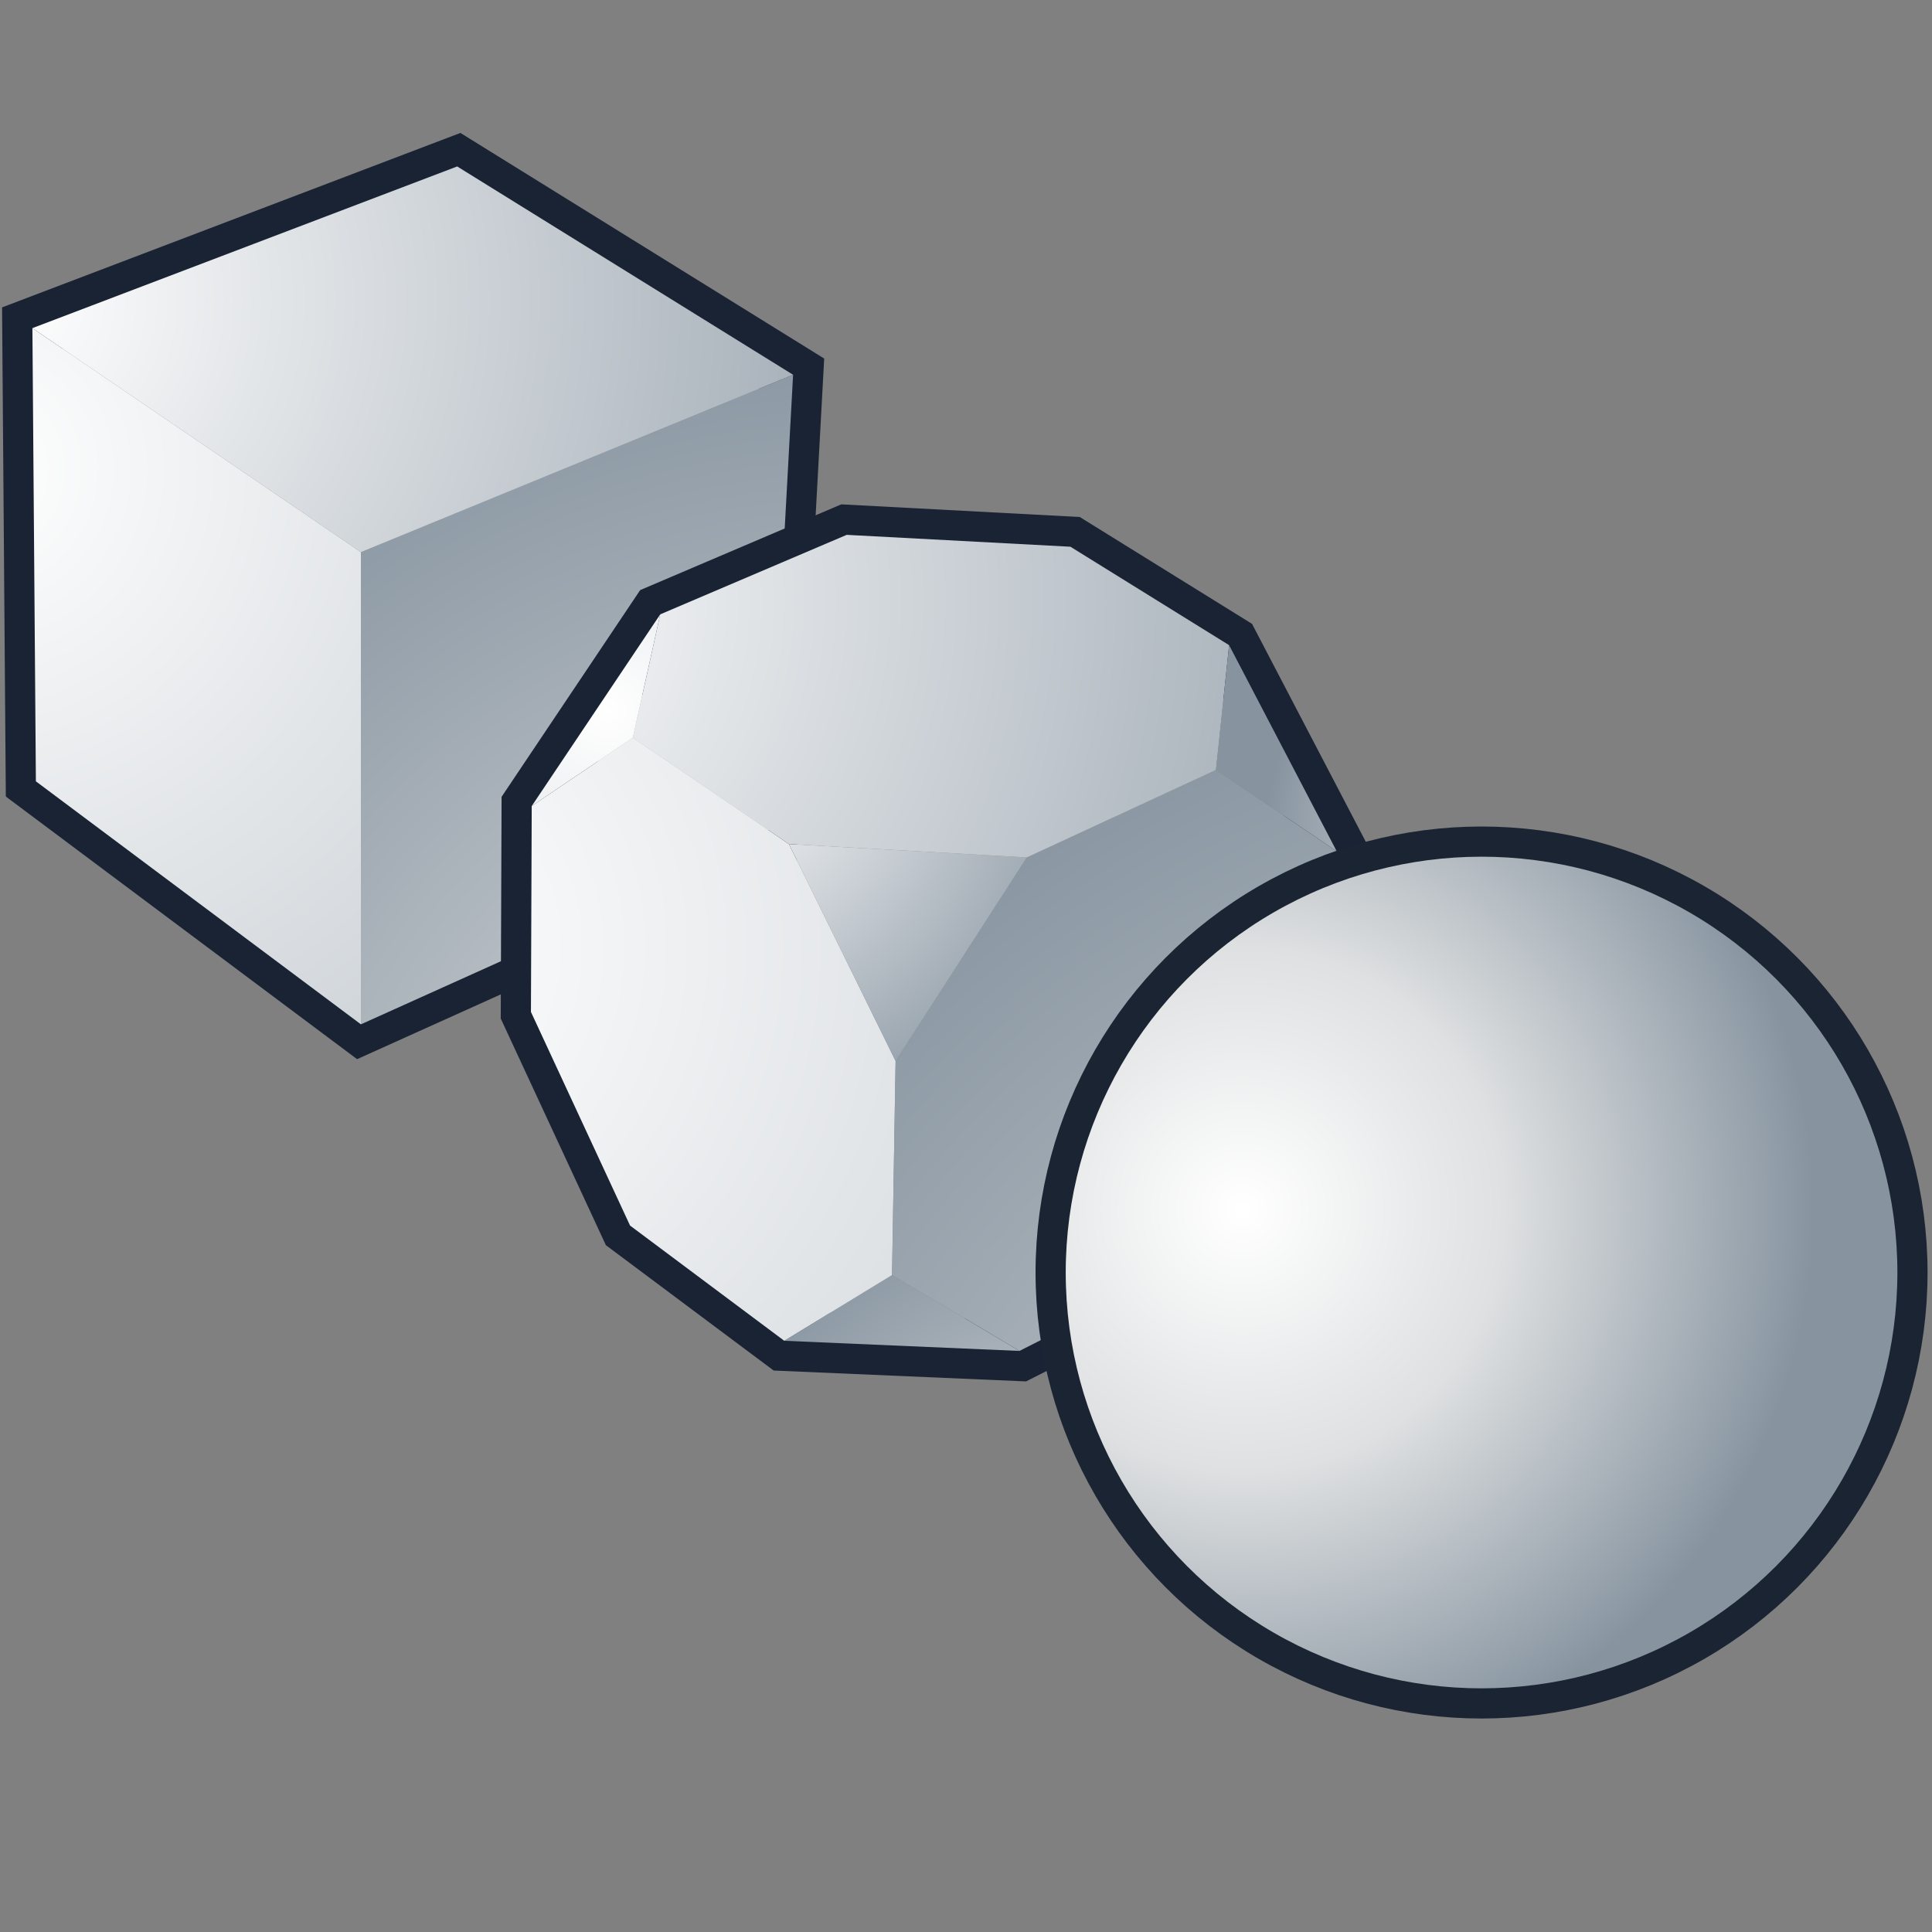 <?xml version="1.0" encoding="UTF-8" standalone="no"?>
<!-- Created with Inkscape (http://www.inkscape.org/) -->

<svg
   xmlns:i="http://ns.adobe.com/AdobeIllustrator/10.0/"
   xmlns:a="http://ns.adobe.com/AdobeSVGViewerExtensions/3.0/"
   xmlns:dc="http://purl.org/dc/elements/1.1/"
   xmlns:cc="http://creativecommons.org/ns#"
   xmlns:rdf="http://www.w3.org/1999/02/22-rdf-syntax-ns#"
   xmlns:svg="http://www.w3.org/2000/svg"
   xmlns="http://www.w3.org/2000/svg"
   xmlns:sodipodi="http://sodipodi.sourceforge.net/DTD/sodipodi-0.dtd"
   xmlns:inkscape="http://www.inkscape.org/namespaces/inkscape"
   width="48px"
   height="48px"
   id="svg4987"
   sodipodi:version="0.32"
   inkscape:version="0.48.5 r10040"
   sodipodi:docname="sblend.svg"
   version="1.1">
  <rect width="100%" height="100%" fill="#808080" stroke="none"/>
  <defs
     id="defs4989">
    <radialGradient
       gradientUnits="userSpaceOnUse"
       fy="64.32"
       fx="3.354"
       r="40.528"
       cy="64.32"
       cx="3.354"
       id="XMLID_52_">
      <stop
         id="stop4229"
         style="stop-color:#FFFFFF"
         offset="0" />
      <stop
         id="stop4231"
         style="stop-color:#8794A0"
         offset="1" />
      <a:midPointStop
         style="stop-color:#FFFFFF"
         offset="0" />
      <a:midPointStop
         style="stop-color:#FFFFFF"
         offset="0.5" />
      <a:midPointStop
         style="stop-color:#8794A0"
         offset="1" />
    </radialGradient>
    <radialGradient
       gradientUnits="userSpaceOnUse"
       fy="82.548"
       fx="23.731"
       r="22.046"
       cy="82.548"
       cx="23.731"
       id="XMLID_53_">
      <stop
         id="stop4236"
         style="stop-color:#DEE0E1"
         offset="0" />
      <stop
         id="stop4238"
         style="stop-color:#8794A0"
         offset="1" />
      <a:midPointStop
         style="stop-color:#DEE0E1"
         offset="0" />
      <a:midPointStop
         style="stop-color:#DEE0E1"
         offset="0.5" />
      <a:midPointStop
         style="stop-color:#8794A0"
         offset="1" />
    </radialGradient>
    <radialGradient
       gradientUnits="userSpaceOnUse"
       fy="60.459"
       fx="4.075"
       r="25.602"
       cy="60.459"
       cx="4.075"
       id="XMLID_54_">
      <stop
         id="stop4245"
         style="stop-color:#FFFFFF"
         offset="0" />
      <stop
         id="stop4247"
         style="stop-color:#8794A0"
         offset="1" />
      <a:midPointStop
         style="stop-color:#FFFFFF"
         offset="0" />
      <a:midPointStop
         style="stop-color:#FFFFFF"
         offset="0.5" />
      <a:midPointStop
         style="stop-color:#8794A0"
         offset="1" />
    </radialGradient>
    <radialGradient
       gradientUnits="userSpaceOnUse"
       fy="90.481"
       fx="28.949"
       r="9.904"
       cy="90.481"
       cx="28.949"
       id="XMLID_55_">
      <stop
         id="stop4252"
         style="stop-color:#DEE0E1"
         offset="0" />
      <stop
         id="stop4254"
         style="stop-color:#8794A0"
         offset="1" />
      <a:midPointStop
         style="stop-color:#DEE0E1"
         offset="0" />
      <a:midPointStop
         style="stop-color:#DEE0E1"
         offset="0.5" />
      <a:midPointStop
         style="stop-color:#8794A0"
         offset="1" />
    </radialGradient>
    <radialGradient
       gradientUnits="userSpaceOnUse"
       fy="75.311"
       fx="12.254"
       r="51.706"
       cy="75.311"
       cx="12.254"
       id="XMLID_56_">
      <stop
         id="stop4259"
         style="stop-color:#FFFFFF"
         offset="0" />
      <stop
         id="stop4261"
         style="stop-color:#8794A0"
         offset="1" />
      <a:midPointStop
         style="stop-color:#FFFFFF"
         offset="0" />
      <a:midPointStop
         style="stop-color:#FFFFFF"
         offset="0.5" />
      <a:midPointStop
         style="stop-color:#8794A0"
         offset="1" />
    </radialGradient>
    <radialGradient
       gradientUnits="userSpaceOnUse"
       fy="69.881"
       fx="17.895"
       r="19.485"
       cy="69.881"
       cx="17.895"
       id="XMLID_57_">
      <stop
         id="stop4266"
         style="stop-color:#FFFFFF"
         offset="0" />
      <stop
         id="stop4268"
         style="stop-color:#8794A0"
         offset="1" />
      <a:midPointStop
         style="stop-color:#FFFFFF"
         offset="0" />
      <a:midPointStop
         style="stop-color:#FFFFFF"
         offset="0.5" />
      <a:midPointStop
         style="stop-color:#8794A0"
         offset="1" />
    </radialGradient>
    <radialGradient
       gradientUnits="userSpaceOnUse"
       fy="95.431"
       fx="43.079"
       r="28.272"
       cy="95.431"
       cx="43.079"
       id="XMLID_58_">
      <stop
         id="stop4273"
         style="stop-color:#DEE0E1"
         offset="0" />
      <stop
         id="stop4275"
         style="stop-color:#8794A0"
         offset="1" />
      <a:midPointStop
         style="stop-color:#DEE0E1"
         offset="0" />
      <a:midPointStop
         style="stop-color:#DEE0E1"
         offset="0.5" />
      <a:midPointStop
         style="stop-color:#8794A0"
         offset="1" />
    </radialGradient>
    <radialGradient
       gradientUnits="userSpaceOnUse"
       fy="70.887"
       fx="20.407"
       r="9.774"
       cy="70.887"
       cx="20.407"
       id="XMLID_59_">
      <stop
         id="stop4280"
         style="stop-color:#FFFFFF"
         offset="0" />
      <stop
         id="stop4282"
         style="stop-color:#8794A0"
         offset="1" />
      <a:midPointStop
         style="stop-color:#FFFFFF"
         offset="0" />
      <a:midPointStop
         style="stop-color:#FFFFFF"
         offset="0.5" />
      <a:midPointStop
         style="stop-color:#8794A0"
         offset="1" />
    </radialGradient>
    <radialGradient
       gradientUnits="userSpaceOnUse"
       fy="67.37"
       fx="14.251"
       r="26.849"
       cy="67.37"
       cx="14.251"
       id="XMLID_60_">
      <stop
         id="stop4287"
         style="stop-color:#FFFFFF"
         offset="0" />
      <stop
         id="stop4289"
         style="stop-color:#8794A0"
         offset="1" />
      <a:midPointStop
         style="stop-color:#FFFFFF"
         offset="0" />
      <a:midPointStop
         style="stop-color:#FFFFFF"
         offset="0.5" />
      <a:midPointStop
         style="stop-color:#8794A0"
         offset="1" />
    </radialGradient>
    <radialGradient
       gradientUnits="userSpaceOnUse"
       fy="72.772"
       fx="38.372"
       r="5.35"
       cy="72.772"
       cx="38.372"
       id="XMLID_61_">
      <stop
         id="stop4294"
         style="stop-color:#DEE0E1"
         offset="0" />
      <stop
         id="stop4296"
         style="stop-color:#8794A0"
         offset="1" />
      <a:midPointStop
         style="stop-color:#DEE0E1"
         offset="0" />
      <a:midPointStop
         style="stop-color:#DEE0E1"
         offset="0.5" />
      <a:midPointStop
         style="stop-color:#8794A0"
         offset="1" />
    </radialGradient>
    <linearGradient
       gradientTransform="matrix(-0.334,-0.943,0.943,-0.334,-289.275,970.888)"
       y2="580.69"
       x2="730.34"
       y1="580.69"
       x1="745.539"
       gradientUnits="userSpaceOnUse"
       id="XMLID_62_">
      <stop
         id="stop4301"
         style="stop-color:#E96712"
         offset="0" />
      <stop
         id="stop4303"
         style="stop-color:#D4290C"
         offset="0.648" />
      <stop
         id="stop4305"
         style="stop-color:#CB1009"
         offset="1" />
      <a:midPointStop
         style="stop-color:#E96712"
         offset="0" />
      <a:midPointStop
         style="stop-color:#E96712"
         offset="0.469" />
      <a:midPointStop
         style="stop-color:#CB1009"
         offset="1" />
    </linearGradient>
    <linearGradient
       y2="92.724"
       x2="19.475"
       y1="76.406"
       x1="4.284"
       gradientUnits="userSpaceOnUse"
       id="XMLID_63_"
       gradientTransform="matrix(1.051,0,0,1.051,-2.697,-59.438)">
      <stop
         id="stop4310"
         style="stop-color:#E96712"
         offset="0" />
      <stop
         id="stop4312"
         style="stop-color:#D4290C"
         offset="0.648" />
      <stop
         id="stop4314"
         style="stop-color:#CB1009"
         offset="1" />
      <a:midPointStop
         style="stop-color:#E96712"
         offset="0" />
      <a:midPointStop
         style="stop-color:#E96712"
         offset="0.469" />
      <a:midPointStop
         style="stop-color:#CB1009"
         offset="1" />
    </linearGradient>
    <radialGradient
       gradientUnits="userSpaceOnUse"
       gradientTransform="matrix(-1,0,0,1,289.322,0)"
       fy="81.353"
       fx="256.819"
       r="14.891"
       cy="81.353"
       cx="256.819"
       id="XMLID_64_">
      <stop
         id="stop4329"
         style="stop-color:#FFFFFF"
         offset="0.006" />
      <stop
         id="stop4331"
         style="stop-color:#DEE0E1"
         offset="0.405" />
      <stop
         id="stop4333"
         style="stop-color:#8794A0"
         offset="0.882" />
      <a:midPointStop
         style="stop-color:#FFFFFF"
         offset="0.006" />
      <a:midPointStop
         style="stop-color:#FFFFFF"
         offset="0.5" />
      <a:midPointStop
         style="stop-color:#DEE0E1"
         offset="0.405" />
      <a:midPointStop
         style="stop-color:#DEE0E1"
         offset="0.5" />
      <a:midPointStop
         style="stop-color:#8794A0"
         offset="0.882" />
    </radialGradient>
  </defs>
  <sodipodi:namedview
     id="base"
     pagecolor="#ffffff"
     bordercolor="#666666"
     borderopacity="1.0"
     inkscape:pageopacity="0.0"
     inkscape:pageshadow="2"
     inkscape:zoom="14"
     inkscape:cx="12.642857"
     inkscape:cy="19.928571"
     inkscape:current-layer="layer1"
     showgrid="true"
     inkscape:grid-bbox="true"
     inkscape:document-units="px"
     inkscape:window-width="2560"
     inkscape:window-height="1537"
     inkscape:window-x="-8"
     inkscape:window-y="-8"
     inkscape:window-maximized="1" />
  <g
     id="layer1"
     inkscape:label="Layer 1"
     inkscape:groupmode="layer">
    <polygon
       transform="matrix(1.081,0,0,1.081,-4.266,-57.886)"
       style="fill:none;stroke:#192333;stroke-width:1.387"
       id="polygon4226"
       points="12.241,77.091 4.771,71.506 4.691,61.09 4.691,61.09 14.454,57.374 22.174,62.162 21.59,72.877 "
       i:knockout="Off" />
    <polygon
       transform="matrix(1.081,0,0,1.081,-4.266,-57.886)"
       style="fill:url(#XMLID_52_)"
       id="polygon4233"
       points="12.241,77.091 12.241,66.238 12.241,66.238 4.691,61.09 4.771,71.506 "
       i:knockout="Off" />
    <polygon
       transform="matrix(1.081,0,0,1.081,-4.266,-57.886)"
       style="fill:url(#XMLID_53_)"
       id="polygon4240"
       points="12.241,66.238 12.241,77.091 12.241,77.091 21.59,72.877 22.174,62.162 "
       i:knockout="Off" />
    <polygon
       transform="matrix(1.081,0,0,1.081,-4.266,-57.886)"
       style="fill:none;stroke:#192333;stroke-width:1.387"
       id="polygon4242"
       points="34.668,73.113 34.541,77.861 31.681,82.415 27.377,84.597 21.971,84.364 18.427,81.716 16.149,76.806 16.167,72.074 19.121,67.668 19.121,67.668 23.406,65.841 28.548,66.114 32.195,68.376 "
       i:knockout="Off" />
    <polygon
       transform="matrix(1.081,0,0,1.081,-4.266,-57.886)"
       style="fill:url(#XMLID_54_)"
       id="polygon4249"
       points="12.241,66.238 22.174,62.162 22.174,62.162 14.454,57.374 4.691,61.09 "
       i:knockout="Off" />
    <polyline
       transform="matrix(1.081,0,0,1.081,-4.266,-57.886)"
       style="fill:url(#XMLID_55_)"
       id="polyline4256"
       points="27.377,84.597 24.448,82.853 21.971,84.364 27.377,84.597 "
       i:knockout="Off" />
    <polygon
       transform="matrix(1.081,0,0,1.081,-4.266,-57.886)"
       style="fill:url(#XMLID_56_)"
       id="polygon4263"
       points="24.448,82.853 21.971,84.364 18.427,81.716 16.149,76.806 16.167,72.074 18.492,70.502 18.492,70.502 22.078,72.948 24.53,77.935 "
       i:knockout="Off" />
    <polygon
       transform="matrix(1.081,0,0,1.081,-4.266,-57.886)"
       style="fill:url(#XMLID_57_)"
       id="polygon4270"
       points="19.121,67.668 19.121,67.668 16.167,72.074 18.492,70.502 "
       i:knockout="Off" />
    <polygon
       transform="matrix(1.081,0,0,1.081,-4.266,-57.886)"
       style="fill:url(#XMLID_58_)"
       id="polygon4277"
       points="34.668,73.113 31.893,71.244 27.545,73.255 24.53,77.935 24.448,82.853 27.377,84.597 27.377,84.597 31.681,82.415 34.541,77.861 "
       i:knockout="Off" />
    <polygon
       transform="matrix(1.081,0,0,1.081,-4.266,-57.886)"
       style="fill:url(#XMLID_59_)"
       id="polygon4284"
       points="27.545,73.255 27.545,73.255 22.078,72.948 24.53,77.935 "
       i:knockout="Off" />
    <polygon
       transform="matrix(1.081,0,0,1.081,-4.266,-57.886)"
       style="fill:url(#XMLID_60_)"
       id="polygon4291"
       points="28.548,66.114 32.195,68.376 31.893,71.244 27.545,73.255 22.078,72.948 18.492,70.502 18.492,70.502 19.121,67.668 23.406,65.841 "
       i:knockout="Off" />
    <polygon
       transform="matrix(1.081,0,0,1.081,-4.266,-57.886)"
       style="fill:url(#XMLID_61_)"
       id="polygon4298"
       points="34.668,73.113 34.668,73.113 32.195,68.376 31.893,71.244 "
       i:knockout="Off" />
    <g
       transform="matrix(1.081,0,0,1.081,-4.266,-57.886)"
       id="g4322"
       i:knockout="Off">
      <circle
         style="fill:none;stroke:#1b2433;stroke-width:1.387"
         sodipodi:ry="9.5570002"
         sodipodi:rx="9.5570002"
         sodipodi:cy="82.794998"
         sodipodi:cx="37.997002"
         id="circle4324"
         r="9.557"
         cy="82.795"
         cx="37.997"
         i:knockout="Off"
         d="m 47.554,82.795 c 0,5.278 -4.279,9.557 -9.557,9.557 -5.278,0 -9.557,-4.279 -9.557,-9.557 0,-5.278 4.279,-9.557 9.557,-9.557 5.278,0 9.557,4.279 9.557,9.557 z" />
    </g>
    <g
       transform="matrix(1.081,0,0,1.081,-4.266,-57.886)"
       id="g4326"
       i:knockout="Off">
      <radialGradient
         gradientUnits="userSpaceOnUse"
         gradientTransform="matrix(-1,0,0,1,289.322,0)"
         fy="81.353"
         fx="256.819"
         r="14.891"
         cy="81.353"
         cx="256.819"
         id="radialGradient5056">
        <stop
           id="stop5058"
           style="stop-color:#FFFFFF"
           offset="0.006" />
        <stop
           id="stop5060"
           style="stop-color:#DEE0E1"
           offset="0.405" />
        <stop
           id="stop5062"
           style="stop-color:#8794A0"
           offset="0.882" />
        <a:midPointStop
           style="stop-color:#FFFFFF"
           offset="0.006" />
        <a:midPointStop
           style="stop-color:#FFFFFF"
           offset="0.5" />
        <a:midPointStop
           style="stop-color:#DEE0E1"
           offset="0.405" />
        <a:midPointStop
           style="stop-color:#DEE0E1"
           offset="0.5" />
        <a:midPointStop
           style="stop-color:#8794A0"
           offset="0.882" />
      </radialGradient>
      <circle
         sodipodi:ry="9.5570002"
         sodipodi:rx="9.5570002"
         sodipodi:cy="82.794998"
         sodipodi:cx="37.997002"
         style="fill:url(#XMLID_64_)"
         id="circle4335"
         r="9.557"
         cy="82.795"
         cx="37.997"
         i:knockout="Off"
         d="m 47.554,82.795 c 0,5.278 -4.279,9.557 -9.557,9.557 -5.278,0 -9.557,-4.279 -9.557,-9.557 0,-5.278 4.279,-9.557 9.557,-9.557 5.278,0 9.557,4.279 9.557,9.557 z" />
    </g>
  </g>
</svg>
